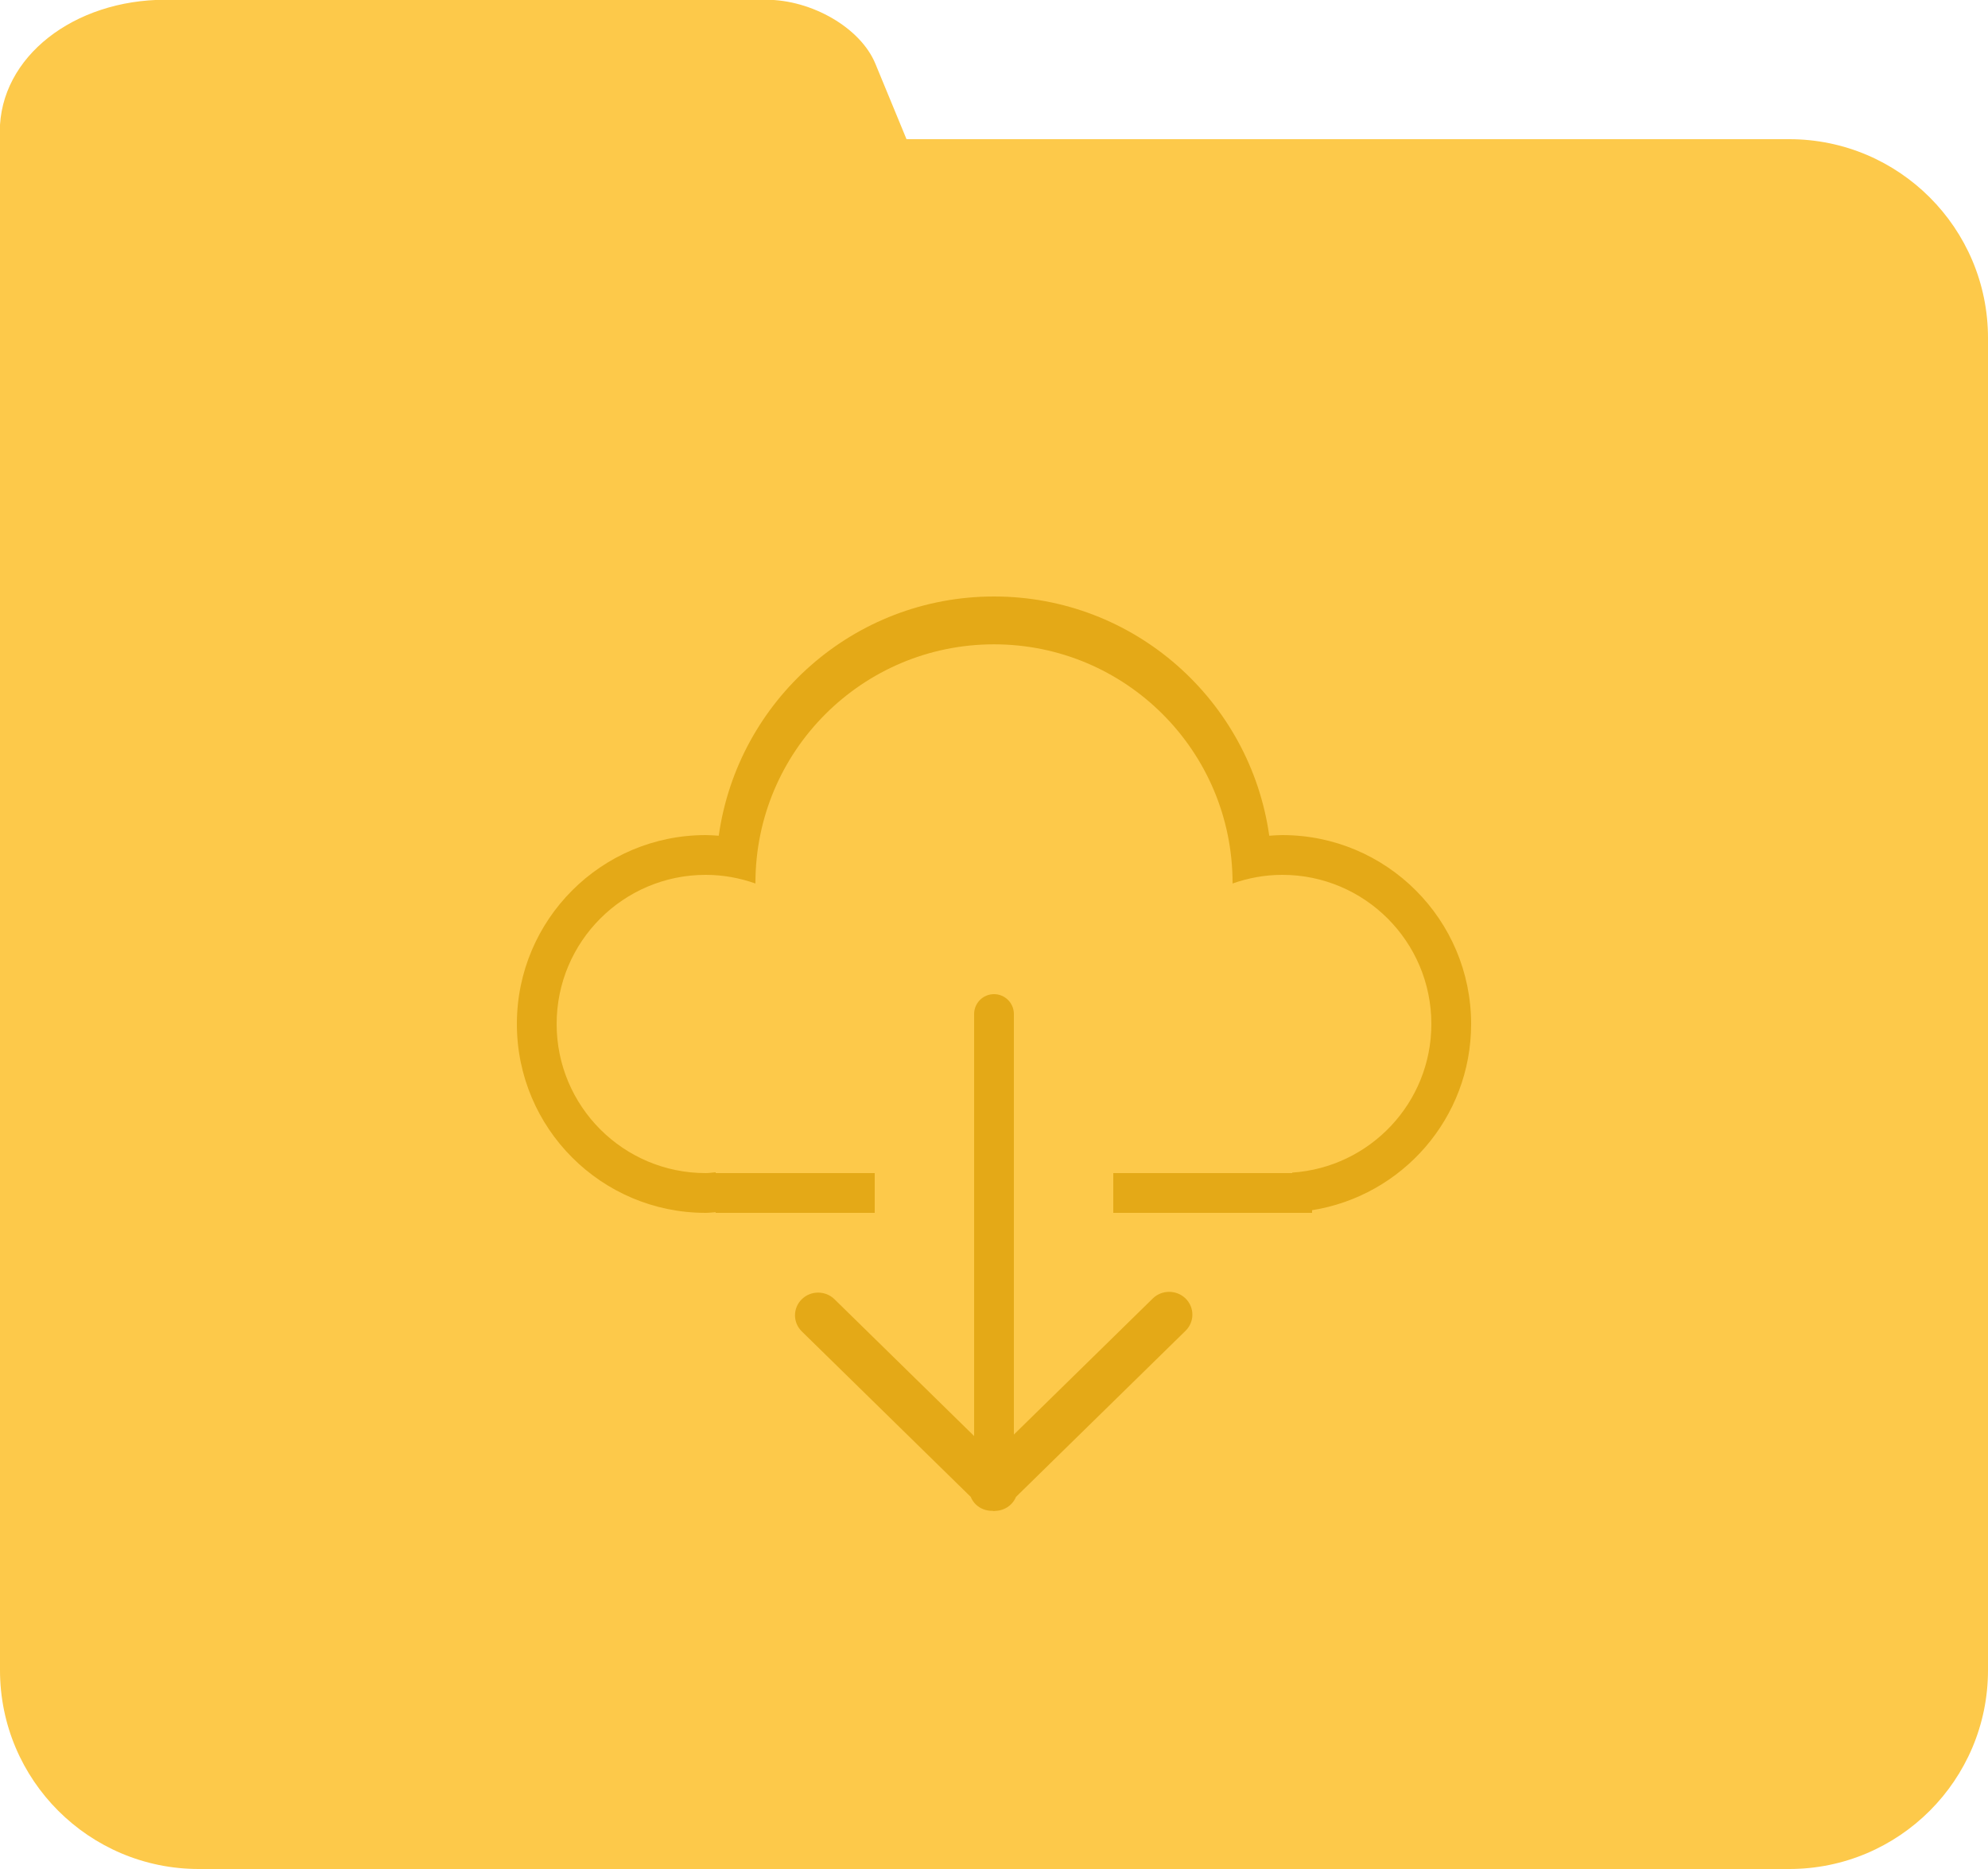 <svg xmlns="http://www.w3.org/2000/svg" xmlns:xlink="http://www.w3.org/1999/xlink" preserveAspectRatio="xMidYMid" width="100" height="94" viewBox="0 0 100 94">
  <defs>
    <style>
      .cls-1 {
        fill: #fdc94a;
      }

      .cls-1, .cls-2 {
        fill-rule: evenodd;
      }

      .cls-2 {
        fill: #e4a917;
      }
    </style>
  </defs>
  <g>
    <path d="M90.000,94.000 L10.000,94.000 C4.477,94.000 0.000,89.523 0.000,84.000 L0.000,26.569 C-0.001,26.509 -0.010,26.450 -0.010,26.390 L-0.010,6.620 C-0.010,2.855 3.722,-0.013 8.325,-0.013 L38.537,-0.013 C40.839,-0.013 43.289,1.402 44.031,3.200 L45.599,7.000 L90.000,7.000 C95.523,7.000 100.000,11.477 100.000,17.000 L100.000,84.000 C100.000,89.523 95.523,94.000 90.000,94.000 Z" class="cls-1"/>
    <path d="M66.000,60.866 L66.000,61.000 L65.000,61.000 L56.000,61.000 L56.000,59.000 L65.000,59.000 L65.000,58.975 C68.908,58.716 72.000,55.473 72.000,51.500 C72.000,47.358 68.642,44.000 64.500,44.000 C63.621,44.000 62.782,44.159 61.998,44.436 C61.998,44.426 62.000,44.416 62.000,44.406 C62.000,37.779 56.627,32.406 50.000,32.406 C43.373,32.406 38.000,37.779 38.000,44.406 C38.000,44.416 38.002,44.426 38.002,44.436 C37.218,44.159 36.379,44.000 35.500,44.000 C31.358,44.000 28.000,47.358 28.000,51.500 C28.000,55.642 31.358,59.000 35.500,59.000 C35.670,59.000 35.833,58.971 36.000,58.960 L36.000,59.000 L44.000,59.000 L44.000,61.000 L36.000,61.000 L36.000,60.967 C35.833,60.976 35.670,61.000 35.500,61.000 C30.253,61.000 26.000,56.747 26.000,51.500 C26.000,46.253 30.253,42.000 35.500,42.000 C35.721,42.000 35.937,42.018 36.154,42.033 C37.112,35.235 42.937,30.000 50.000,30.000 C57.063,30.000 62.888,35.235 63.846,42.033 C64.063,42.018 64.279,42.000 64.500,42.000 C69.747,42.000 74.000,46.253 74.000,51.500 C74.000,56.235 70.532,60.147 66.000,60.866 ZM41.977,65.345 L49.000,72.224 L49.000,51.000 C49.000,50.448 49.448,50.000 50.000,50.000 C50.552,50.000 51.000,50.448 51.000,51.000 L51.000,72.150 L57.985,65.308 C58.441,64.861 59.181,64.861 59.637,65.308 C60.093,65.756 60.093,66.482 59.637,66.929 L51.109,75.282 C51.052,75.418 50.968,75.546 50.855,75.657 C50.630,75.878 50.336,75.988 50.041,75.990 C50.026,75.991 50.015,76.000 50.000,76.000 C49.975,76.000 49.955,75.988 49.931,75.986 C49.622,75.994 49.311,75.887 49.076,75.656 C48.964,75.546 48.885,75.419 48.830,75.285 L40.331,66.961 C39.876,66.515 39.876,65.791 40.331,65.345 C40.785,64.899 41.522,64.899 41.977,65.345 Z" class="cls-2"/>
  </g>
</svg>
